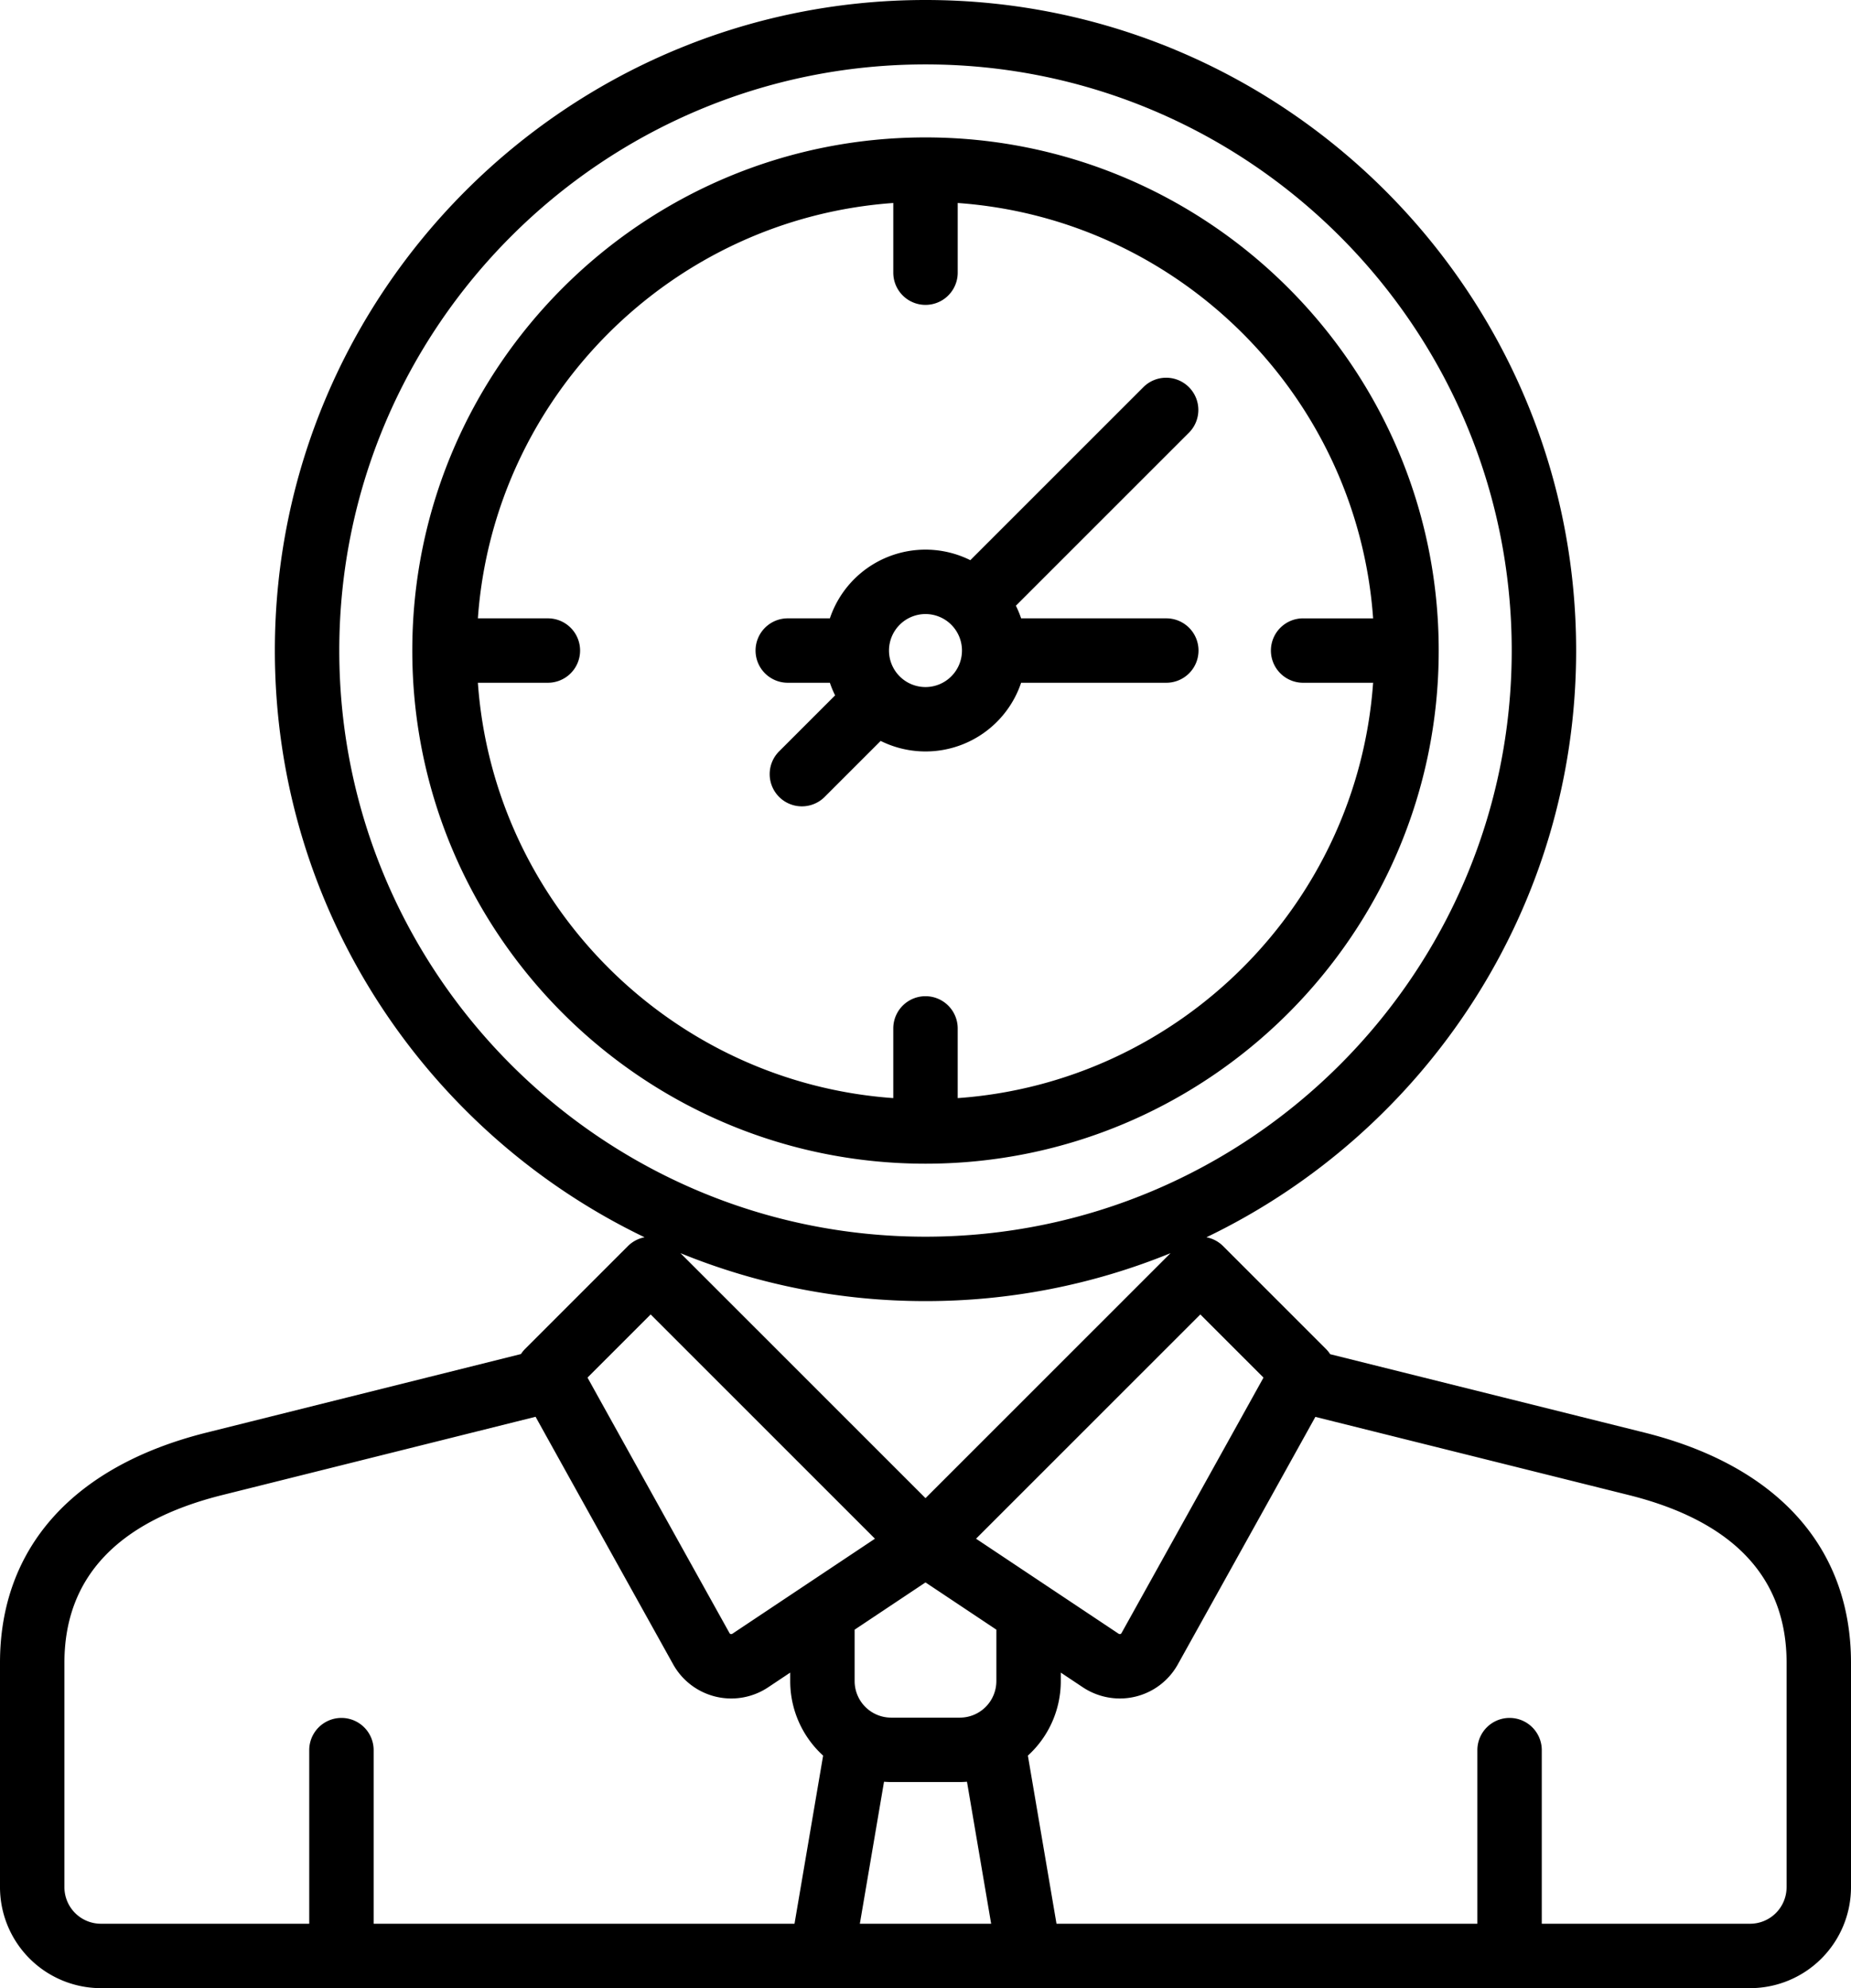 <svg xmlns="http://www.w3.org/2000/svg" xmlns:xlink="http://www.w3.org/1999/xlink" width="570" height="612" viewBox="0 0 570 612">
<defs>
    <style>
      .cls-1 {
        fill-rule: evenodd;
        filter: url(#filter);
      }
    </style>
    <filter id="filter" x="0" y="0" width="570" height="612" filterUnits="userSpaceOnUse">
      <feFlood result="flood" flood-color="#c11717"/>
      <feComposite result="composite" operator="in" in2="SourceGraphic"/>
      <feBlend result="blend" in2="SourceGraphic"/>
    </filter>
  </defs>
  <path id="Forma_1" data-name="Forma 1" class="cls-1" d="M506.383,440.981l-96.768-24.128a9.772,9.772,0,0,0-1.231-1.543l-31.729-31.723a9.928,9.928,0,0,0-5.148-2.725C438.8,348.536,485.359,279.729,485.359,200.255,485.359,89.835,395.478,0,285,0S84.641,89.835,84.641,200.255c0,79.474,46.562,148.281,113.853,180.609a9.909,9.909,0,0,0-5.148,2.724l-31.729,31.723a9.873,9.873,0,0,0-1.2,1.5l-96.8,24.172C22.592,451.233,0,476.4,0,511.838v69.1A31.106,31.106,0,0,0,31.079,612H538.921A31.105,31.105,0,0,0,570,580.937v-69.1C570,476.4,547.408,451.233,506.383,440.981Zm-117.3-16.925c-7.6,13.713-26.253,47.245-43.726,78.65a0.532,0.532,0,0,1-.369.285,0.65,0.65,0,0,1-.547-0.107L322.3,488.134l-0.043-.028-21.693-14.455,69.071-69.034ZM274.42,548.553h21.16c0.738,0,1.467-.036,2.193-0.086l7.443,43.706H264.784l7.443-43.706C272.953,548.517,273.682,548.553,274.42,548.553Zm32.4-31.063a11.25,11.25,0,0,1-11.241,11.236H274.42a11.25,11.25,0,0,1-11.241-11.236V501.647L285,487.107l21.821,14.54V517.49ZM104.478,200.255c0-99.489,80.981-180.428,180.522-180.428s180.522,80.939,180.522,180.428S384.541,380.682,285,380.682,104.478,299.744,104.478,200.255ZM285,400.51a199.366,199.366,0,0,0,75.458-14.757L285,461.172l-75.458-75.419A199.359,199.359,0,0,0,285,400.51Zm-84.639,4.107,69.07,69.034-21.695,14.457-0.036.023-22.137,14.752a0.657,0.657,0,0,1-.549.108,0.526,0.526,0,0,1-.369-0.287c-17.473-31.4-36.122-64.935-43.726-78.648ZM19.838,580.937v-69.1c0-26.2,16.346-43.564,48.583-51.619l96.506-24.1c5.719,10.321,17.578,31.649,42.377,76.223a20.481,20.481,0,0,0,29.258,7.041l6.778-4.516v2.625a30.98,30.98,0,0,0,10.134,22.928l-8.812,51.753h-129.6V538.639a9.919,9.919,0,0,0-19.837,0v53.534H31.079A11.251,11.251,0,0,1,19.838,580.937Zm530.324,0a11.251,11.251,0,0,1-11.241,11.236H474.779V538.639a9.919,9.919,0,0,0-19.837,0v53.534h-129.6l-8.815-51.755a30.976,30.976,0,0,0,10.135-22.928v-2.625l6.779,4.517a20.626,20.626,0,0,0,11.422,3.45,20.408,20.408,0,0,0,17.834-10.492c24.775-44.528,36.633-65.858,42.36-76.19l96.523,24.067c32.24,8.057,48.586,25.423,48.586,51.621v69.1ZM443.039,200.255C443.039,113.157,372.144,42.3,285,42.3S126.961,113.157,126.961,200.255,197.856,358.212,285,358.212,443.039,287.353,443.039,200.255Zm-295.881,9.913H168.62a9.914,9.914,0,1,0,0-19.827H147.158c4.868-68.279,59.609-122.991,127.923-127.856v21.45a9.919,9.919,0,0,0,19.838,0V62.485c68.32,4.867,123.063,59.586,127.924,127.872-0.1,0-.2-0.014-0.3-0.014H401.38a9.914,9.914,0,1,0,0,19.827h21.16c0.1,0,.2-0.012.3-0.015-4.861,68.286-59.6,123.006-127.924,127.872V316.574a9.919,9.919,0,0,0-19.838,0v21.451C206.766,333.159,152.026,278.448,147.158,210.168Zm124.036,17.906a31.059,31.059,0,0,0,43.253-17.906H359.06a9.914,9.914,0,1,0,0-19.827H314.447a31.229,31.229,0,0,0-1.612-3.885l53.241-53.213a9.917,9.917,0,1,0-14.028-14.021l-53.241,53.214a31.056,31.056,0,0,0-43.253,17.905H242.68a9.914,9.914,0,1,0,0,19.827h12.873a31.1,31.1,0,0,0,1.612,3.885l-17.338,17.329A9.917,9.917,0,0,0,253.856,245.4ZM285,189.019a11.236,11.236,0,1,1-11.241,11.236A11.251,11.251,0,0,1,285,189.019Z"/>
</svg>
